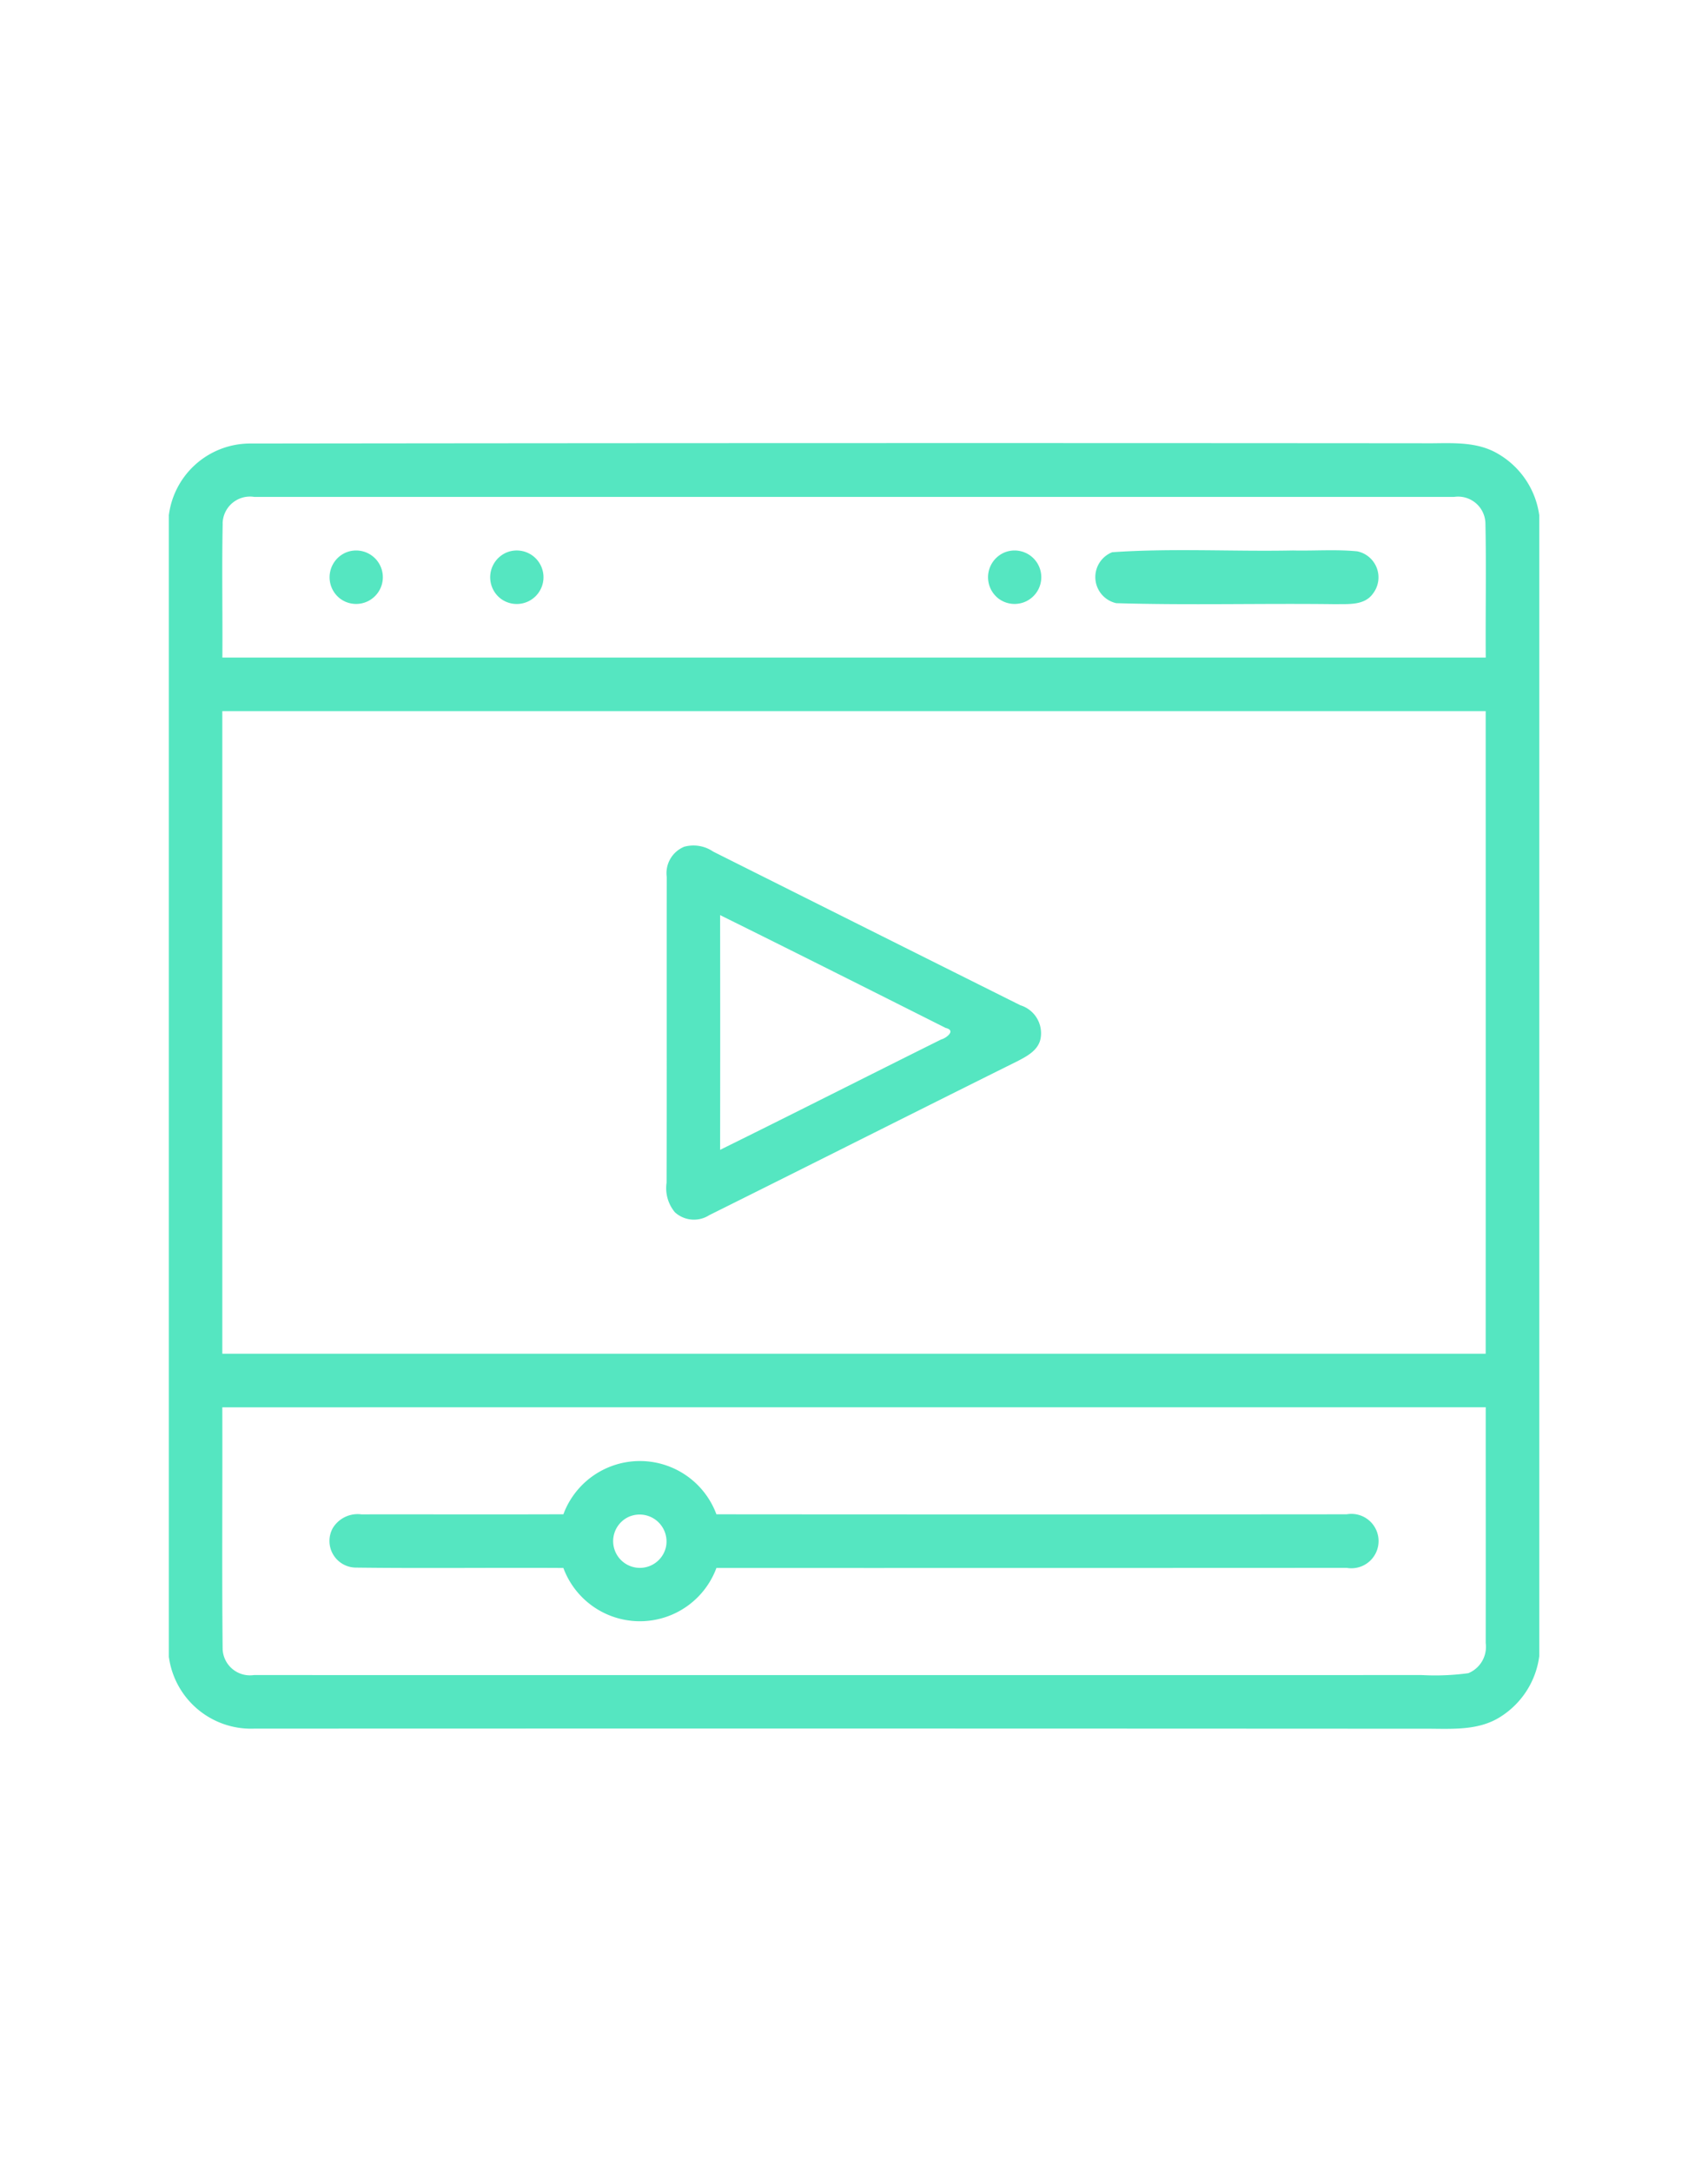 <svg id="Layer_1" data-name="Layer 1" xmlns="http://www.w3.org/2000/svg" viewBox="0 0 118 150">
  <defs>
    <style>
      .cls-1 {
        fill: #55e6c1;
      }
    </style>
  </defs>
  <g id="_000000ff" data-name="#000000ff">
    <path class="cls-1" d="M11.661,35.612a5.666,5.666,0,0,1,5.529-4.981q40.5-.051,81.013-.019c1.753.034,3.65-.218,5.24.7a5.823,5.823,0,0,1,2.9,4.276v78.786a5.843,5.843,0,0,1-2.681,4.19c-1.624,1.043-3.632.8-5.466.825q-40.32-.023-80.64-.007a5.728,5.728,0,0,1-5.891-4.964V35.612m3.72.533c-.063,3.088,0,6.18-.022,9.268h87.282c-.022-3.092.041-6.187-.022-9.275a1.889,1.889,0,0,0-2.168-1.82H17.571a1.89,1.89,0,0,0-2.19,1.827m-.022,12.967v44.38h87.282q.006-22.19,0-44.38H15.359m0,48.078c.019,5.563-.033,11.125.022,16.684a1.888,1.888,0,0,0,2.16,1.808q40.337.006,80.68,0a17.075,17.075,0,0,0,3.222-.129,1.967,1.967,0,0,0,1.2-2.079c.007-5.429,0-10.858,0-16.288Z"/>
    <path class="cls-1" d="M23.936,38.142a1.846,1.846,0,1,1-.459,3.184A1.859,1.859,0,0,1,23.936,38.142Z"/>
    <path class="cls-1" d="M35.049,38.135a1.848,1.848,0,1,1-.455,3.21A1.861,1.861,0,0,1,35.049,38.135Z"/>
    <path class="cls-1" d="M69.426,38.142a1.846,1.846,0,1,1-.448,3.192A1.859,1.859,0,0,1,69.426,38.142Z"/>
    <path class="cls-1" d="M76.837,38.138c4.142-.288,8.329-.04,12.486-.122,1.479.034,2.966-.085,4.442.06a1.834,1.834,0,0,1,1.094,2.91c-.588.843-1.7.721-2.6.74-5.044-.067-10.1.081-15.141-.07A1.846,1.846,0,0,1,76.837,38.138Z"/>
    <path class="cls-1" d="M47.235,58.487a2.414,2.414,0,0,1,2.035.325Q59.877,64.126,70.5,69.427A2.02,2.02,0,0,1,71.9,71.661c-.126.869-.965,1.294-1.661,1.653C63.15,76.835,56.082,80.4,49,83.921a1.955,1.955,0,0,1-2.374-.2,2.608,2.608,0,0,1-.574-2.049c.019-7.038,0-14.076.011-21.11a1.969,1.969,0,0,1,1.176-2.071M49.75,63.2q.012,8.1,0,16.21c5.1-2.515,10.182-5.093,15.278-7.626.333-.082,1.051-.618.307-.792C60.146,68.384,54.954,65.773,49.75,63.2Z"/>
    <path class="cls-1" d="M38.922,104.58a5.638,5.638,0,0,1,10.573,0q21.77.018,43.541,0a1.878,1.878,0,1,1,.008,3.7q-21.775.011-43.549.007a5.638,5.638,0,0,1-10.573,0c-4.782-.029-9.564.034-14.343-.026a1.839,1.839,0,0,1-1.59-2.725,2.007,2.007,0,0,1,1.979-.951c4.652-.007,9.3.011,13.954-.007m4.611.137a1.846,1.846,0,1,0,2.482,2.089A1.859,1.859,0,0,0,43.533,104.717Z"/>
  </g>
</svg>
